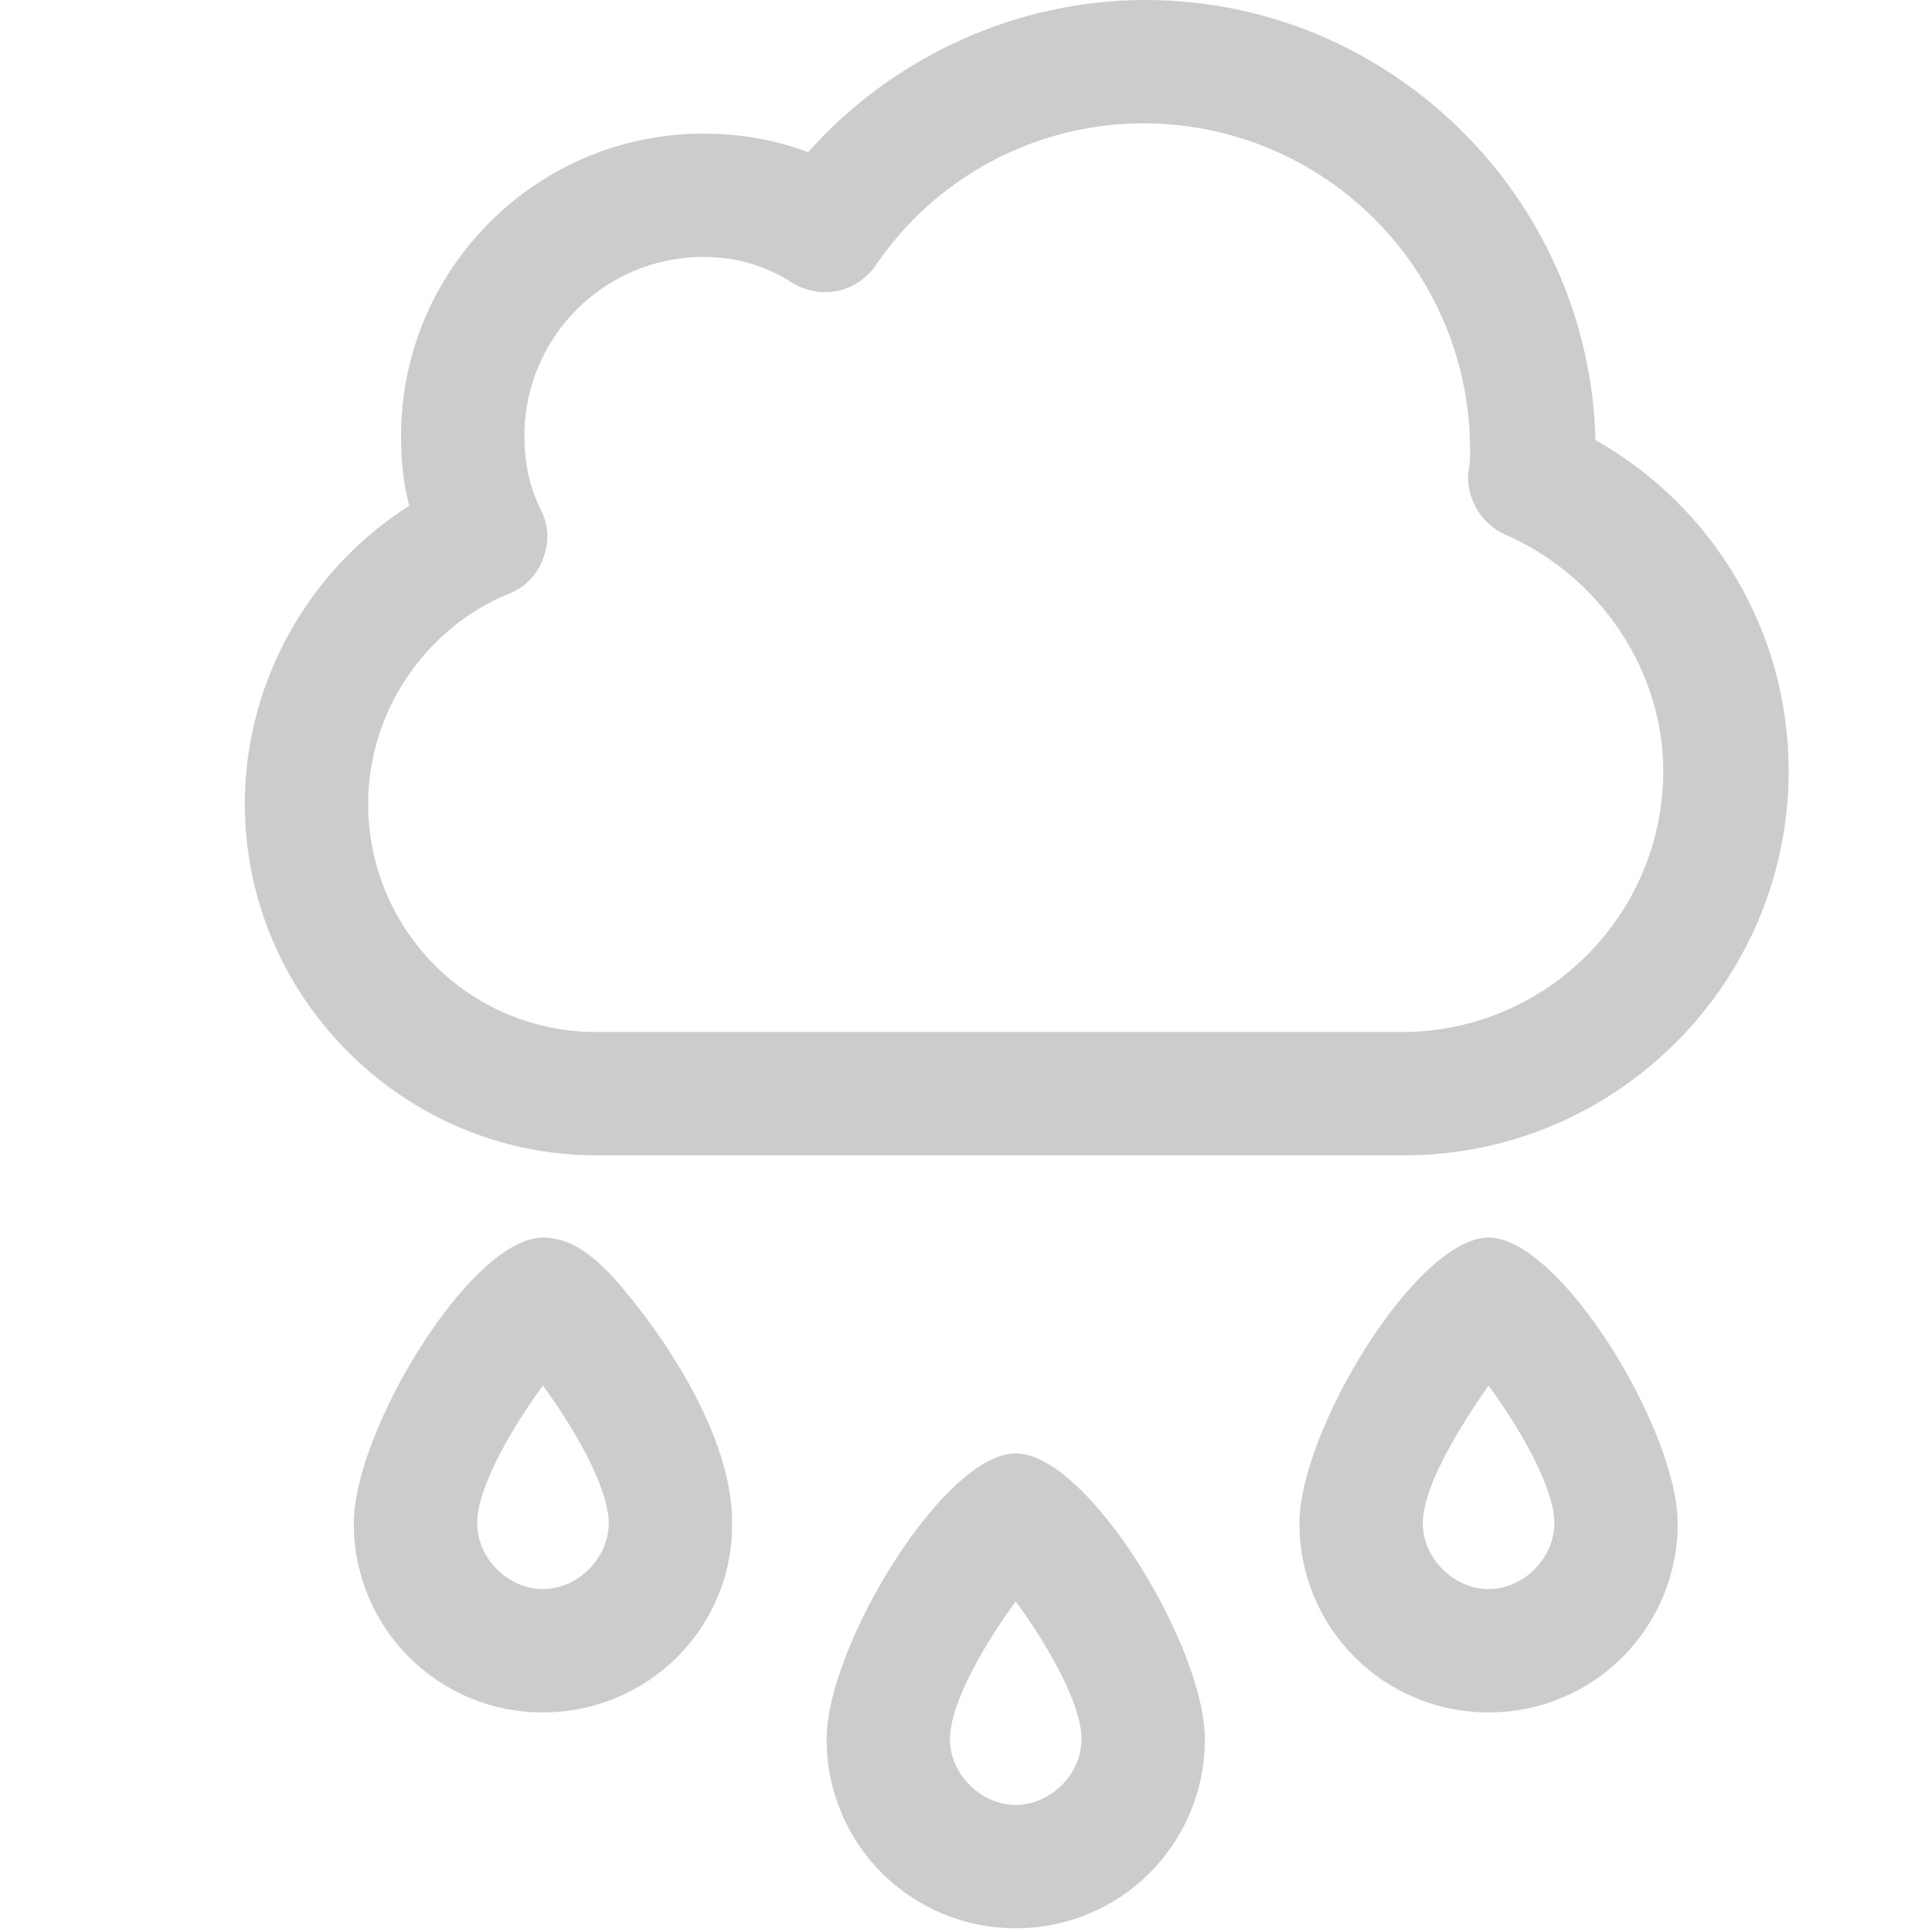 <svg width="32" height="32" viewBox="0 0 32 32" fill="none" xmlns="http://www.w3.org/2000/svg">
<path fill-rule="evenodd" clip-rule="evenodd" d="M29.626 12.769C29.626 16.276 26.766 19.136 23.259 19.136H9.878C6.677 19.136 4.055 16.514 4.055 13.313C4.055 11.305 5.111 9.432 6.779 8.376C6.677 8.002 6.643 7.627 6.643 7.219C6.643 4.461 8.89 2.213 11.648 2.213C12.261 2.213 12.84 2.315 13.385 2.52C14.815 0.919 16.858 0 18.969 0C23.021 0 26.324 3.269 26.426 7.287C28.401 8.41 29.626 10.487 29.626 12.769ZM8.414 9.84C7.017 10.419 6.098 11.815 6.098 13.313C6.098 15.39 7.767 17.093 9.878 17.093H23.225C25.609 17.093 27.549 15.152 27.549 12.769C27.549 11.1 26.494 9.534 24.928 8.853C24.553 8.683 24.315 8.308 24.315 7.899C24.315 7.848 24.323 7.797 24.332 7.746C24.34 7.695 24.349 7.644 24.349 7.593V7.457C24.349 4.461 21.931 2.043 18.935 2.043C17.164 2.043 15.496 2.928 14.508 4.392C14.202 4.835 13.623 4.971 13.146 4.699C12.67 4.392 12.193 4.256 11.648 4.256C10.014 4.256 8.686 5.584 8.686 7.219C8.686 7.627 8.754 8.036 8.958 8.444C9.095 8.717 9.095 8.989 8.992 9.261C8.89 9.534 8.686 9.738 8.414 9.84Z" fill="#CCCCCC"/>
<path fill-rule="evenodd" clip-rule="evenodd" d="M13.691 28.806C13.691 27.274 15.632 24.073 16.824 24.073C18.016 24.073 19.957 27.274 19.956 28.806C19.956 30.542 18.561 31.938 16.824 31.938C15.087 31.938 13.691 30.542 13.691 28.806ZM15.734 28.806C15.734 29.385 16.245 29.895 16.824 29.895C17.403 29.895 17.914 29.385 17.913 28.806C17.913 28.193 17.301 27.172 16.824 26.525C16.347 27.172 15.734 28.193 15.734 28.806Z" fill="#CCCCCC"/>
<path fill-rule="evenodd" clip-rule="evenodd" d="M5.86 25.231C5.86 23.698 7.801 20.498 8.992 20.498C9.435 20.498 9.776 20.77 10.082 21.077C10.627 21.655 12.159 23.596 12.125 25.265C12.125 26.967 10.729 28.363 8.992 28.363C7.256 28.363 5.86 26.967 5.86 25.231ZM7.903 25.231C7.903 25.809 8.414 26.32 8.992 26.32C9.571 26.32 10.082 25.809 10.082 25.231C10.082 24.618 9.469 23.596 8.992 22.949C8.516 23.596 7.903 24.618 7.903 25.231Z" fill="#CCCCCC"/>
<path fill-rule="evenodd" clip-rule="evenodd" d="M21.523 25.231C21.523 23.698 23.464 20.498 24.655 20.498C25.847 20.498 27.788 23.698 27.788 25.231C27.788 26.967 26.392 28.363 24.655 28.363C22.919 28.363 21.523 26.967 21.523 25.231ZM23.566 25.231C23.566 25.809 24.077 26.32 24.655 26.32C25.234 26.32 25.745 25.809 25.745 25.231C25.745 24.618 25.132 23.596 24.655 22.949C24.179 23.63 23.566 24.618 23.566 25.231Z" fill="#CCCCCC"/>
</svg>
